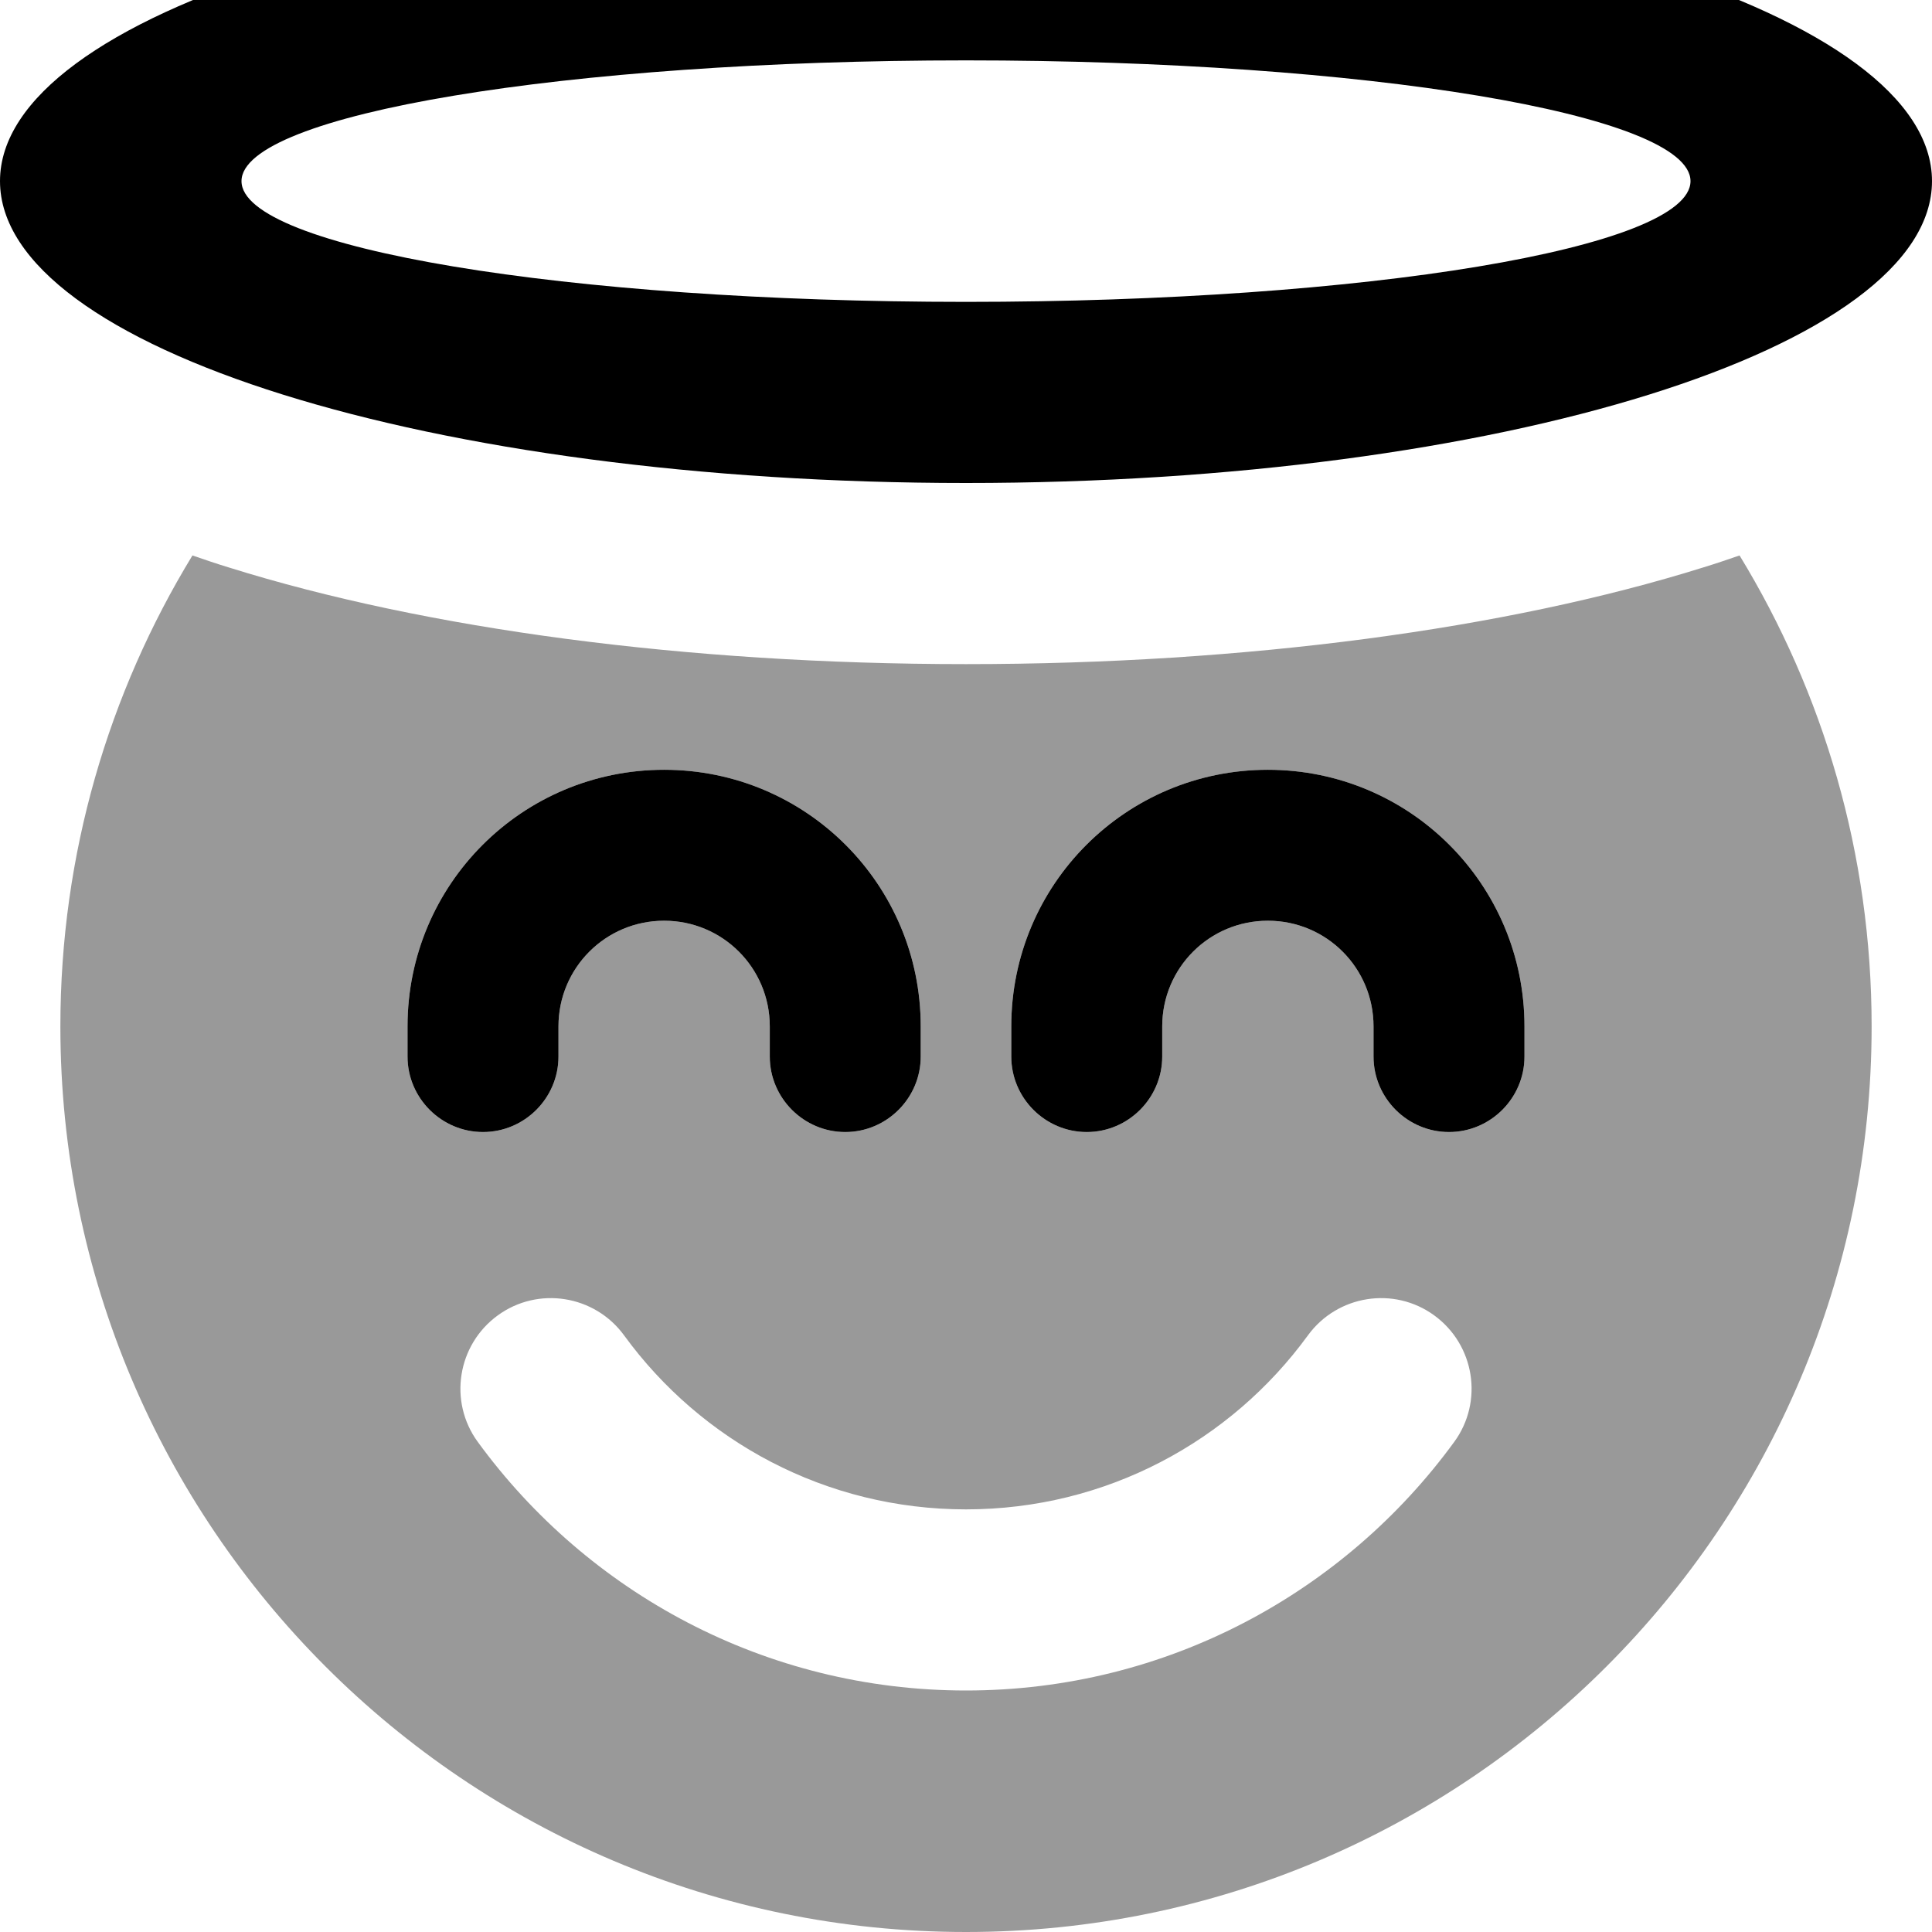 <svg xmlns="http://www.w3.org/2000/svg" viewBox="0 0 512 512"><!--! Font Awesome Pro 7.1.0 by @fontawesome - https://fontawesome.com License - https://fontawesome.com/license (Commercial License) Copyright 2025 Fonticons, Inc. --><path opacity=".4" fill="currentColor" d="M16 272c0 132.5 107.5 240 240 240S496 404.5 496 272c0-45.7-12.8-88.4-35-124.8-3.2 1.1-6.4 2.2-9.7 3.2-52.1 16.3-121.2 25.6-195.3 25.6s-143.2-9.3-195.3-25.6c-3.3-1-6.5-2.1-9.7-3.2-22.2 36.4-35 79.1-35 124.8zm92 0c0-37.6 30.4-68 68-68s68 30.4 68 68l0 8c0 11-9 20-20 20s-20-9-20-20l0-8c0-15.5-12.5-28-28-28s-28 12.5-28 28l0 8c0 11-9 20-20 20s-20-9-20-20l0-8zm18.6 110.1c-7.8-10.7-5.4-25.7 5.3-33.5s25.7-5.4 33.5 5.3c20.4 28 53.4 46.1 90.6 46.1s70.2-18.1 90.6-46.1c7.8-10.7 22.8-13.1 33.5-5.3s13.1 22.8 5.3 33.5C356.3 422 309.2 448 256 448s-100.3-26-129.4-65.9zM268 272c0-37.6 30.4-68 68-68s68 30.4 68 68l0 8c0 11-9 20-20 20s-20-9-20-20l0-8c0-15.5-12.5-28-28-28s-28 12.5-28 28l0 8c0 11-9 20-20 20s-20-9-20-20l0-8z"/><path fill="currentColor" d="M256 128c141.4 0 256-35.8 256-80S397.4-32 256-32 0 3.8 0 48 114.6 128 256 128zm0-48C150 80 64 65.7 64 48s86-32 192-32 192 14.3 192 32-86 32-192 32zM176 244c15.5 0 28 12.5 28 28l0 8c0 11 9 20 20 20s20-9 20-20l0-8c0-37.6-30.4-68-68-68s-68 30.4-68 68l0 8c0 11 9 20 20 20s20-9 20-20l0-8c0-15.5 12.5-28 28-28zm132 28c0-15.5 12.5-28 28-28s28 12.5 28 28l0 8c0 11 9 20 20 20s20-9 20-20l0-8c0-37.6-30.4-68-68-68s-68 30.4-68 68l0 8c0 11 9 20 20 20s20-9 20-20l0-8z"/></svg>
